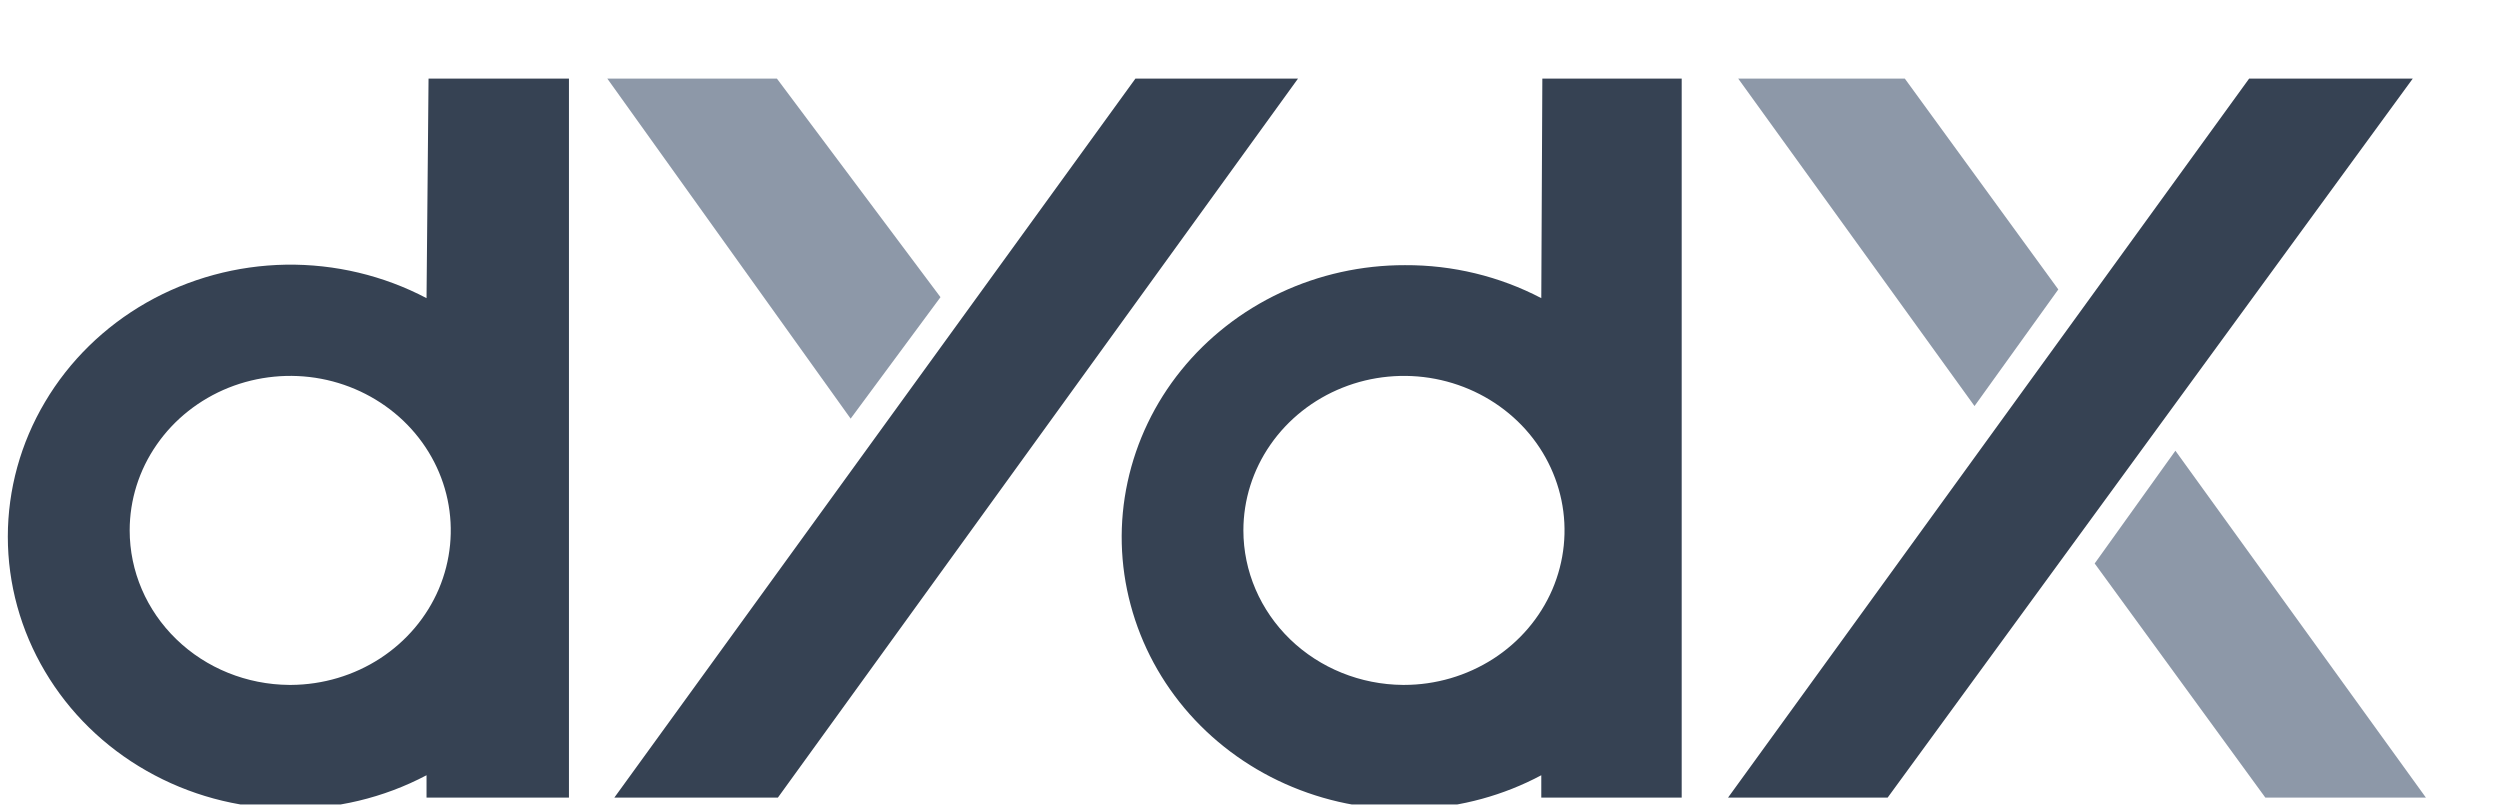<svg width="31" height="10" viewBox="0 0 31 10" fill="none" xmlns="http://www.w3.org/2000/svg">
<g clip-path="url(#clip0_10518_77299)">
<path d="M23.62 0.975L25.523 3.589L24.484 5.035L21.554 0.975H23.62Z" fill="#8D98A8"/>
<path d="M28.09 9.89L25.974 6.987L26.975 5.589L30.081 9.89H28.09Z" fill="#8D98A8"/>
<path d="M9.634 0.975L11.662 3.685L10.548 5.191L7.531 0.975H9.634Z" fill="#8D98A8"/>
<path d="M27.889 0.975L21.428 9.89H23.407L29.918 0.975H27.889ZM19.125 0.975H20.853V9.89H19.112V9.613C18.644 9.863 18.122 10.005 17.587 10.031C17.053 10.056 16.519 9.963 16.027 9.759C15.536 9.556 15.099 9.246 14.751 8.855C14.403 8.463 14.153 8 14.02 7.501C13.886 7.003 13.873 6.481 13.982 5.977C14.091 5.472 14.318 4.998 14.646 4.592C14.975 4.185 15.396 3.856 15.877 3.63C16.358 3.404 16.887 3.287 17.422 3.288C18.012 3.285 18.594 3.426 19.112 3.697L19.125 0.975ZM17.409 8.493C17.803 8.493 18.188 8.38 18.515 8.17C18.843 7.959 19.098 7.66 19.249 7.31C19.399 6.96 19.439 6.575 19.362 6.203C19.285 5.832 19.096 5.49 18.817 5.222C18.539 4.955 18.184 4.772 17.798 4.698C17.412 4.624 17.011 4.662 16.648 4.807C16.284 4.952 15.973 5.198 15.754 5.513C15.535 5.828 15.418 6.198 15.418 6.577C15.418 7.083 15.627 7.568 15.997 7.927C16.368 8.286 16.871 8.489 17.397 8.493H17.409ZM14.079 0.975L7.618 9.89H9.646L16.095 0.975H14.079ZM5.314 0.975H7.055V9.89H5.289V9.613C4.755 9.895 4.154 10.038 3.546 10.028C2.937 10.019 2.341 9.857 1.817 9.558C1.293 9.26 0.859 8.835 0.558 8.326C0.256 7.817 0.097 7.241 0.097 6.655C0.097 6.069 0.256 5.494 0.558 4.985C0.859 4.476 1.293 4.051 1.817 3.752C2.341 3.454 2.937 3.292 3.546 3.282C4.154 3.273 4.755 3.416 5.289 3.697L5.314 0.975ZM3.611 8.493C4.005 8.49 4.388 8.376 4.714 8.164C5.04 7.952 5.293 7.652 5.442 7.302C5.59 6.952 5.628 6.567 5.55 6.196C5.472 5.825 5.281 5.485 5.002 5.218C4.723 4.952 4.368 4.77 3.983 4.697C3.597 4.624 3.197 4.663 2.834 4.808C2.471 4.954 2.161 5.199 1.943 5.514C1.724 5.829 1.608 6.199 1.608 6.577C1.608 7.083 1.816 7.568 2.187 7.927C2.557 8.286 3.06 8.489 3.586 8.493H3.611Z" fill="#364253"/>
</g>
<defs>
<clipPath id="clip0_10518_77299">
<rect width="30" height="9" fill="white" transform="translate(0.081 0.975)"/>
</clipPath>
</defs>
</svg>
